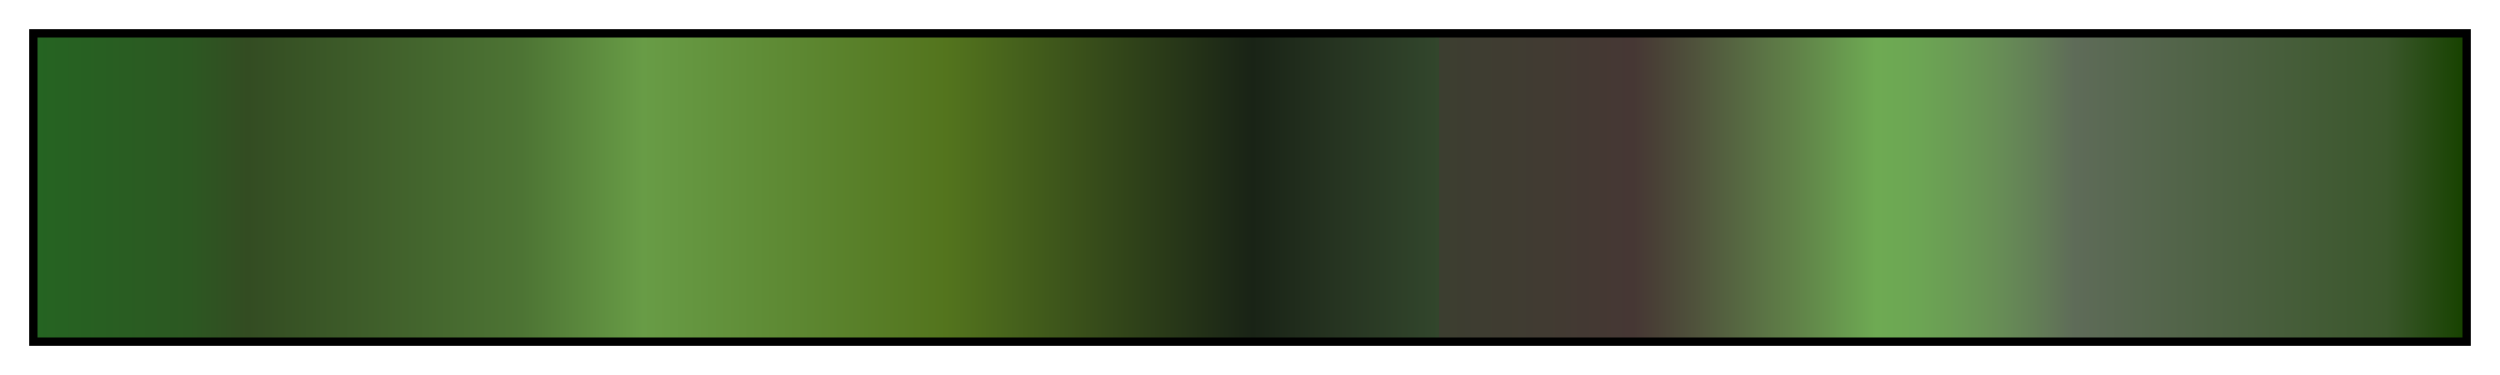 <svg xmlns="http://www.w3.org/2000/svg" xmlns:xlink="http://www.w3.org/1999/xlink" width="300" height="45" viewBox="0 0 300 45"><linearGradient id="a" x1="0%" x2="100%" y1="0%" y2="0%" gradientUnits="objectBoundingBox" spreadMethod="pad"><stop offset="0" stop-color="#256422"/><stop offset=".063" stop-color="#2c5822"/><stop offset=".087" stop-color="#334c22"/><stop offset=".2" stop-color="#4d7434"/><stop offset=".25" stop-color="#689c46"/><stop offset=".313" stop-color="#5d8832"/><stop offset=".375" stop-color="#53741d"/><stop offset=".438" stop-color="#364b1a"/><stop offset=".501" stop-color="#192316"/><stop offset=".536" stop-color="#263421"/><stop offset=".578" stop-color="#32462c"/><stop offset=".578" stop-color="#3c3e30"/><stop offset=".621" stop-color="#413b32"/><stop offset=".658" stop-color="#463734"/><stop offset=".667" stop-color="#494036"/><stop offset=".676" stop-color="#4c4a39"/><stop offset=".685" stop-color="#50543c"/><stop offset=".694" stop-color="#535f3f"/><stop offset=".703" stop-color="#576942"/><stop offset=".712" stop-color="#5b7445"/><stop offset=".722" stop-color="#5f7e47"/><stop offset=".731" stop-color="#62894a"/><stop offset=".74" stop-color="#66944d"/><stop offset=".749" stop-color="#6a9f50"/><stop offset=".758" stop-color="#6eaa53"/><stop offset=".767" stop-color="#6da853"/><stop offset=".776" stop-color="#6ca554"/><stop offset=".785" stop-color="#6b9f54"/><stop offset=".794" stop-color="#6a9955"/><stop offset=".803" stop-color="#689255"/><stop offset=".813" stop-color="#668956"/><stop offset=".822" stop-color="#638056"/><stop offset=".831" stop-color="#617657"/><stop offset=".84" stop-color="#5e6b58"/><stop offset=".968" stop-color="#3b572c"/><stop offset="1" stop-color="#174200"/></linearGradient><path fill="url(#a)" stroke="#000" d="m4 4h292v37h-292z"/></svg>
